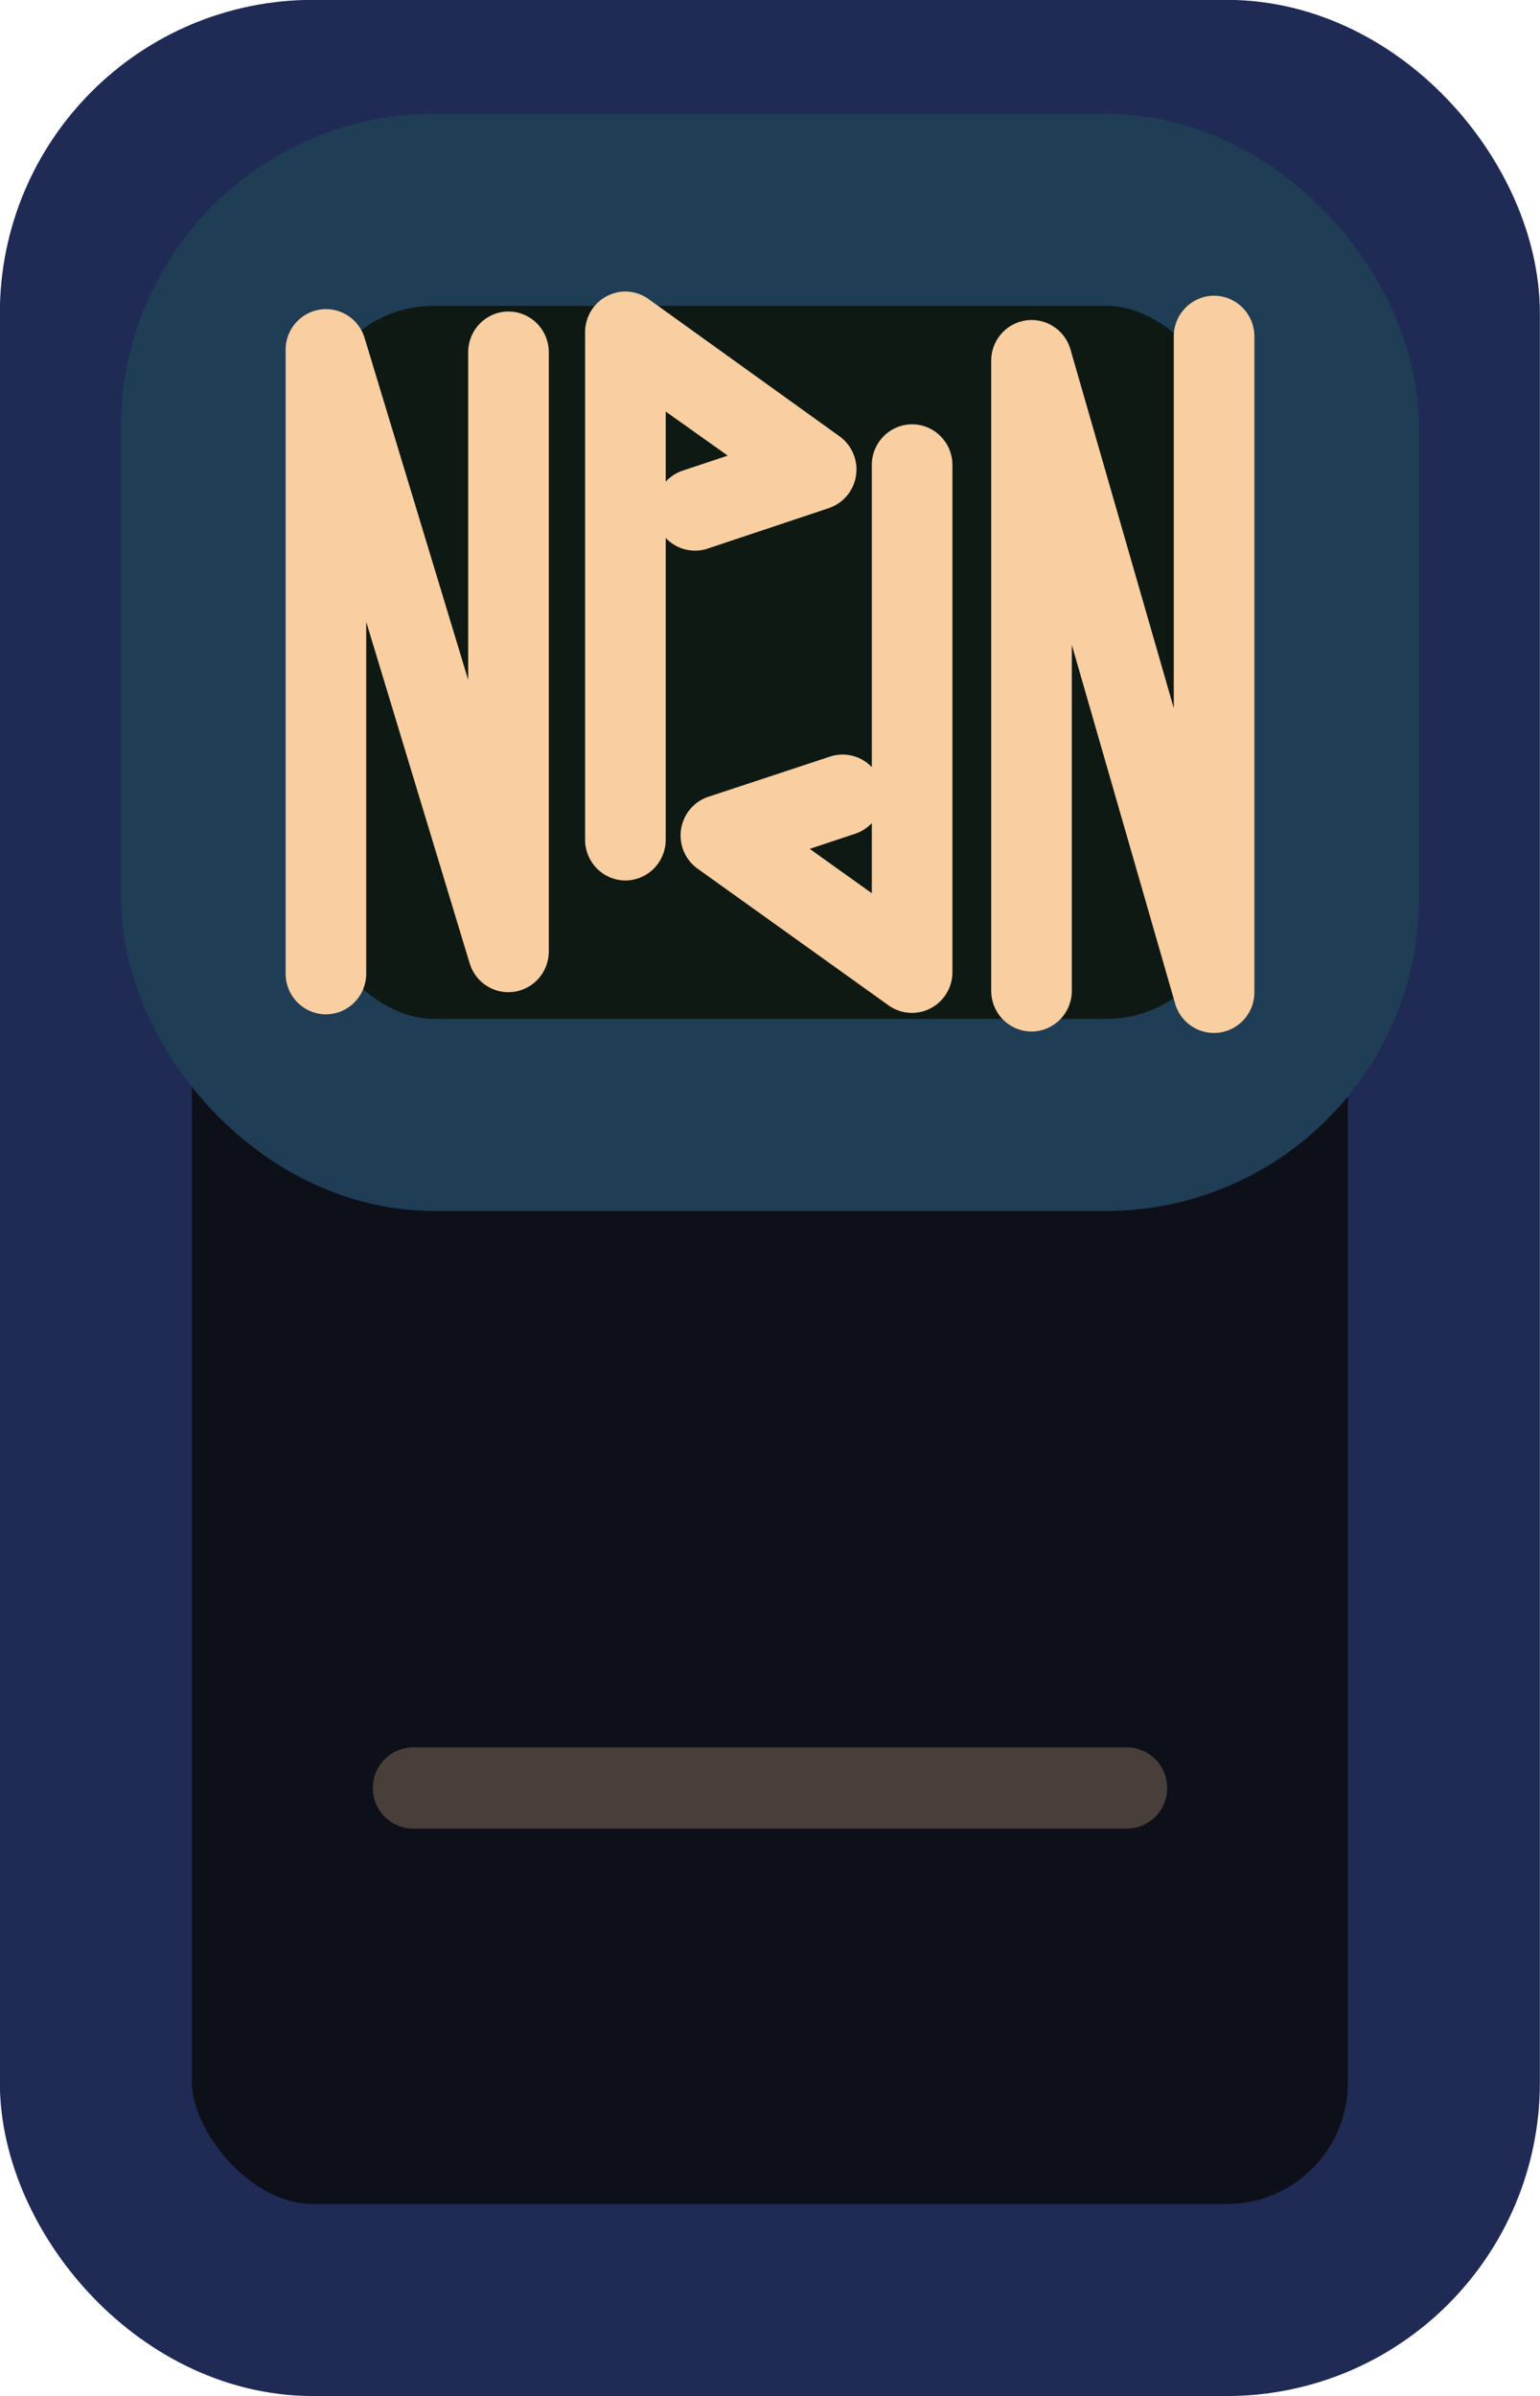 <?xml version="1.0" encoding="UTF-8" standalone="no"?>
<svg
   xmlns:dc="http://purl.org/dc/elements/1.1/"
   xmlns:cc="http://creativecommons.org/ns#"
   xmlns:rdf="http://www.w3.org/1999/02/22-rdf-syntax-ns#"
   xmlns:svg="http://www.w3.org/2000/svg"
   xmlns="http://www.w3.org/2000/svg"
   xmlns:sodipodi="http://sodipodi.sourceforge.net/DTD/sodipodi-0.dtd"
   xmlns:inkscape="http://www.inkscape.org/namespaces/inkscape"
   sodipodi:docname="orange_switch_1.svg"
   inkscape:version="1.0 (4035a4fb49, 2020-05-01)"
   id="svg11048"
   version="1.1"
   viewBox="0 0 5.559 8.646"
   height="8.646mm"
   width="5.559mm">
  <defs
     id="defs11042" />
  <sodipodi:namedview
     inkscape:snap-global="false"
     inkscape:window-maximized="1"
     inkscape:window-y="-8"
     inkscape:window-x="1912"
     inkscape:window-height="1017"
     inkscape:window-width="1920"
     fit-margin-bottom="0"
     fit-margin-right="0"
     fit-margin-left="0"
     fit-margin-top="0"
     showgrid="false"
     inkscape:document-rotation="0"
     inkscape:current-layer="layer1"
     inkscape:document-units="mm"
     inkscape:cy="18.885145"
     inkscape:cx="12.010887"
     inkscape:zoom="15.839192"
     inkscape:pageshadow="2"
     inkscape:pageopacity="0"
     borderopacity="1.0"
     bordercolor="#666666"
     pagecolor="#808080"
     id="base" />
  <g
     id="layer1"
     inkscape:groupmode="layer"
     inkscape:label="Layer 1">
    <rect
       rx="0.784"
       ry="0.784"
       y="0.346"
       x="0.346"
       height="7.953"
       width="4.866"
       id="rect970"
       style="font-variation-settings:normal;display:inline;vector-effect:none;fill:#0e1019;fill-opacity:1;fill-rule:evenodd;stroke:#1f2b55;stroke-width:0.693;stroke-linecap:round;stroke-linejoin:miter;stroke-miterlimit:4;stroke-dasharray:none;stroke-dashoffset:0;stroke-opacity:1;marker:none;paint-order:stroke markers fill;stop-color:#000000" />
    <rect
       rx="0.784"
       style="font-variation-settings:normal;display:inline;vector-effect:none;fill:#0e1914;fill-opacity:1;fill-rule:evenodd;stroke:#1f3d55;stroke-width:0.693;stroke-linecap:round;stroke-linejoin:miter;stroke-miterlimit:4;stroke-dasharray:none;stroke-dashoffset:0;stroke-opacity:1;marker:none;paint-order:stroke fill markers;stop-color:#000000"
       id="rect972"
       width="3.993"
       height="3.266"
       x="0.783"
       y="0.757"
       ry="0.784" />
    <path
       id="path840"
       d="M 2.262,1.052 A 0.146,0.147 0 0 0 2.112,1.199 V 2.719 3.03 A 0.146,0.147 0 0 0 2.257,3.177 0.146,0.147 0 0 0 2.403,3.03 V 2.719 1.941 A 0.146,0.147 0 0 0 2.553,1.98 L 2.993,1.833 A 0.146,0.147 0 0 0 3.03,1.574 L 2.341,1.079 A 0.146,0.147 0 0 0 2.262,1.052 Z M 2.403,1.485 2.627,1.644 2.462,1.699 A 0.146,0.147 0 0 0 2.403,1.738 Z"
       style="color:#000000;font-style:normal;font-variant:normal;font-weight:normal;font-stretch:normal;font-size:medium;line-height:normal;font-family:sans-serif;font-variant-ligatures:normal;font-variant-position:normal;font-variant-caps:normal;font-variant-numeric:normal;font-variant-alternates:normal;font-variant-east-asian:normal;font-feature-settings:normal;font-variation-settings:normal;text-indent:0;text-align:start;text-decoration:none;text-decoration-line:none;text-decoration-style:solid;text-decoration-color:#000000;letter-spacing:normal;word-spacing:normal;text-transform:none;writing-mode:lr-tb;direction:ltr;text-orientation:mixed;dominant-baseline:auto;baseline-shift:baseline;text-anchor:start;white-space:normal;shape-padding:0;shape-margin:0;inline-size:0;clip-rule:nonzero;display:inline;overflow:visible;visibility:visible;opacity:1;isolation:auto;mix-blend-mode:normal;color-interpolation:sRGB;color-interpolation-filters:linearRGB;solid-color:#000000;solid-opacity:1;vector-effect:none;fill:#f9cea0;fill-opacity:1;fill-rule:evenodd;stroke:none;stroke-width:0.293;stroke-linecap:round;stroke-linejoin:round;stroke-miterlimit:4;stroke-dasharray:none;stroke-dashoffset:0;stroke-opacity:1;marker:none;paint-order:stroke markers fill;color-rendering:auto;image-rendering:auto;shape-rendering:auto;text-rendering:auto;enable-background:accumulate;stop-color:#000000" />
    <path
       id="path844"
       d="M 1.164,1.116 A 0.146,0.147 0 0 0 1.031,1.262 V 3.513 A 0.146,0.147 0 0 0 1.176,3.66 0.146,0.147 0 0 0 1.322,3.513 V 2.244 L 1.696,3.478 A 0.146,0.147 0 0 0 1.981,3.434 V 1.272 A 0.146,0.147 0 0 0 1.836,1.124 0.146,0.147 0 0 0 1.69,1.272 V 2.453 L 1.316,1.219 A 0.146,0.147 0 0 0 1.164,1.116 Z"
       style="color:#000000;font-style:normal;font-variant:normal;font-weight:normal;font-stretch:normal;font-size:medium;line-height:normal;font-family:sans-serif;font-variant-ligatures:normal;font-variant-position:normal;font-variant-caps:normal;font-variant-numeric:normal;font-variant-alternates:normal;font-variant-east-asian:normal;font-feature-settings:normal;font-variation-settings:normal;text-indent:0;text-align:start;text-decoration:none;text-decoration-line:none;text-decoration-style:solid;text-decoration-color:#000000;letter-spacing:normal;word-spacing:normal;text-transform:none;writing-mode:lr-tb;direction:ltr;text-orientation:mixed;dominant-baseline:auto;baseline-shift:baseline;text-anchor:start;white-space:normal;shape-padding:0;shape-margin:0;inline-size:0;clip-rule:nonzero;display:inline;overflow:visible;visibility:visible;opacity:1;isolation:auto;mix-blend-mode:normal;color-interpolation:sRGB;color-interpolation-filters:linearRGB;solid-color:#000000;solid-opacity:1;vector-effect:none;fill:#f9cea0;fill-opacity:1;fill-rule:evenodd;stroke:none;stroke-width:0.293;stroke-linecap:round;stroke-linejoin:round;stroke-miterlimit:4;stroke-dasharray:none;stroke-dashoffset:0;stroke-opacity:1;marker:none;paint-order:stroke markers fill;color-rendering:auto;image-rendering:auto;shape-rendering:auto;text-rendering:auto;enable-background:accumulate;stop-color:#000000" />
    <path
       id="path848"
       d="M 3.293,1.531 A 0.146,0.147 0 0 0 3.147,1.678 V 2.768 A 0.146,0.147 0 0 0 2.996,2.73 L 2.557,2.875 A 0.146,0.147 0 0 0 2.519,3.135 L 3.208,3.628 A 0.146,0.147 0 0 0 3.438,3.509 V 1.678 A 0.146,0.147 0 0 0 3.293,1.531 Z M 3.147,2.97 V 3.223 L 2.923,3.063 3.088,3.008 A 0.146,0.147 0 0 0 3.147,2.97 Z"
       style="color:#000000;font-style:normal;font-variant:normal;font-weight:normal;font-stretch:normal;font-size:medium;line-height:normal;font-family:sans-serif;font-variant-ligatures:normal;font-variant-position:normal;font-variant-caps:normal;font-variant-numeric:normal;font-variant-alternates:normal;font-variant-east-asian:normal;font-feature-settings:normal;font-variation-settings:normal;text-indent:0;text-align:start;text-decoration:none;text-decoration-line:none;text-decoration-style:solid;text-decoration-color:#000000;letter-spacing:normal;word-spacing:normal;text-transform:none;writing-mode:lr-tb;direction:ltr;text-orientation:mixed;dominant-baseline:auto;baseline-shift:baseline;text-anchor:start;white-space:normal;shape-padding:0;shape-margin:0;inline-size:0;clip-rule:nonzero;display:inline;overflow:visible;visibility:visible;opacity:1;isolation:auto;mix-blend-mode:normal;color-interpolation:sRGB;color-interpolation-filters:linearRGB;solid-color:#000000;solid-opacity:1;vector-effect:none;fill:#f9cea0;fill-opacity:1;fill-rule:evenodd;stroke:none;stroke-width:0.293;stroke-linecap:round;stroke-linejoin:round;stroke-miterlimit:4;stroke-dasharray:none;stroke-dashoffset:0;stroke-opacity:1;marker:none;paint-order:stroke markers fill;color-rendering:auto;image-rendering:auto;shape-rendering:auto;text-rendering:auto;enable-background:accumulate;stop-color:#000000" />
    <path
       id="path852"
       d="M 4.383,1.067 A 0.146,0.147 0 0 0 4.237,1.214 V 2.555 L 3.863,1.257 A 0.146,0.147 0 0 0 3.578,1.297 V 3.575 A 0.146,0.147 0 0 0 3.723,3.722 0.146,0.147 0 0 0 3.869,3.575 V 2.327 L 4.243,3.625 A 0.146,0.147 0 0 0 4.528,3.584 V 1.214 A 0.146,0.147 0 0 0 4.383,1.067 Z"
       style="color:#000000;font-style:normal;font-variant:normal;font-weight:normal;font-stretch:normal;font-size:medium;line-height:normal;font-family:sans-serif;font-variant-ligatures:normal;font-variant-position:normal;font-variant-caps:normal;font-variant-numeric:normal;font-variant-alternates:normal;font-variant-east-asian:normal;font-feature-settings:normal;font-variation-settings:normal;text-indent:0;text-align:start;text-decoration:none;text-decoration-line:none;text-decoration-style:solid;text-decoration-color:#000000;letter-spacing:normal;word-spacing:normal;text-transform:none;writing-mode:lr-tb;direction:ltr;text-orientation:mixed;dominant-baseline:auto;baseline-shift:baseline;text-anchor:start;white-space:normal;shape-padding:0;shape-margin:0;inline-size:0;clip-rule:nonzero;display:inline;overflow:visible;visibility:visible;opacity:1;isolation:auto;mix-blend-mode:normal;color-interpolation:sRGB;color-interpolation-filters:linearRGB;solid-color:#000000;solid-opacity:1;vector-effect:none;fill:#f9cea0;fill-opacity:1;fill-rule:evenodd;stroke:none;stroke-width:0.293;stroke-linecap:round;stroke-linejoin:round;stroke-miterlimit:4;stroke-dasharray:none;stroke-dashoffset:0;stroke-opacity:1;marker:none;paint-order:stroke markers fill;color-rendering:auto;image-rendering:auto;shape-rendering:auto;text-rendering:auto;enable-background:accumulate;stop-color:#000000" />
    <path
       style="color:#000000;font-style:normal;font-variant:normal;font-weight:normal;font-stretch:normal;font-size:medium;line-height:normal;font-family:sans-serif;font-variant-ligatures:normal;font-variant-position:normal;font-variant-caps:normal;font-variant-numeric:normal;font-variant-alternates:normal;font-variant-east-asian:normal;font-feature-settings:normal;font-variation-settings:normal;text-indent:0;text-align:start;text-decoration:none;text-decoration-line:none;text-decoration-style:solid;text-decoration-color:#000000;letter-spacing:normal;word-spacing:normal;text-transform:none;writing-mode:lr-tb;direction:ltr;text-orientation:mixed;dominant-baseline:auto;baseline-shift:baseline;text-anchor:start;white-space:normal;shape-padding:0;shape-margin:0;inline-size:0;clip-rule:nonzero;display:inline;overflow:visible;visibility:visible;opacity:0.25;isolation:auto;mix-blend-mode:normal;color-interpolation:sRGB;color-interpolation-filters:linearRGB;solid-color:#000000;solid-opacity:1;vector-effect:none;fill:#f9cea0;fill-opacity:1;fill-rule:evenodd;stroke:none;stroke-width:0.293;stroke-linecap:round;stroke-linejoin:round;stroke-miterlimit:4;stroke-dasharray:none;stroke-dashoffset:0;stroke-opacity:1;marker:none;paint-order:stroke markers fill;color-rendering:auto;image-rendering:auto;shape-rendering:auto;text-rendering:auto;enable-background:accumulate;stop-color:#000000;stop-opacity:1"
       d="M 1.492,6.305 A 0.146,0.146 0 0 0 1.346,6.451 0.146,0.146 0 0 0 1.492,6.598 H 4.066 A 0.146,0.146 0 0 0 4.213,6.451 0.146,0.146 0 0 0 4.066,6.305 Z"
       id="path856" />
  </g>
</svg>
